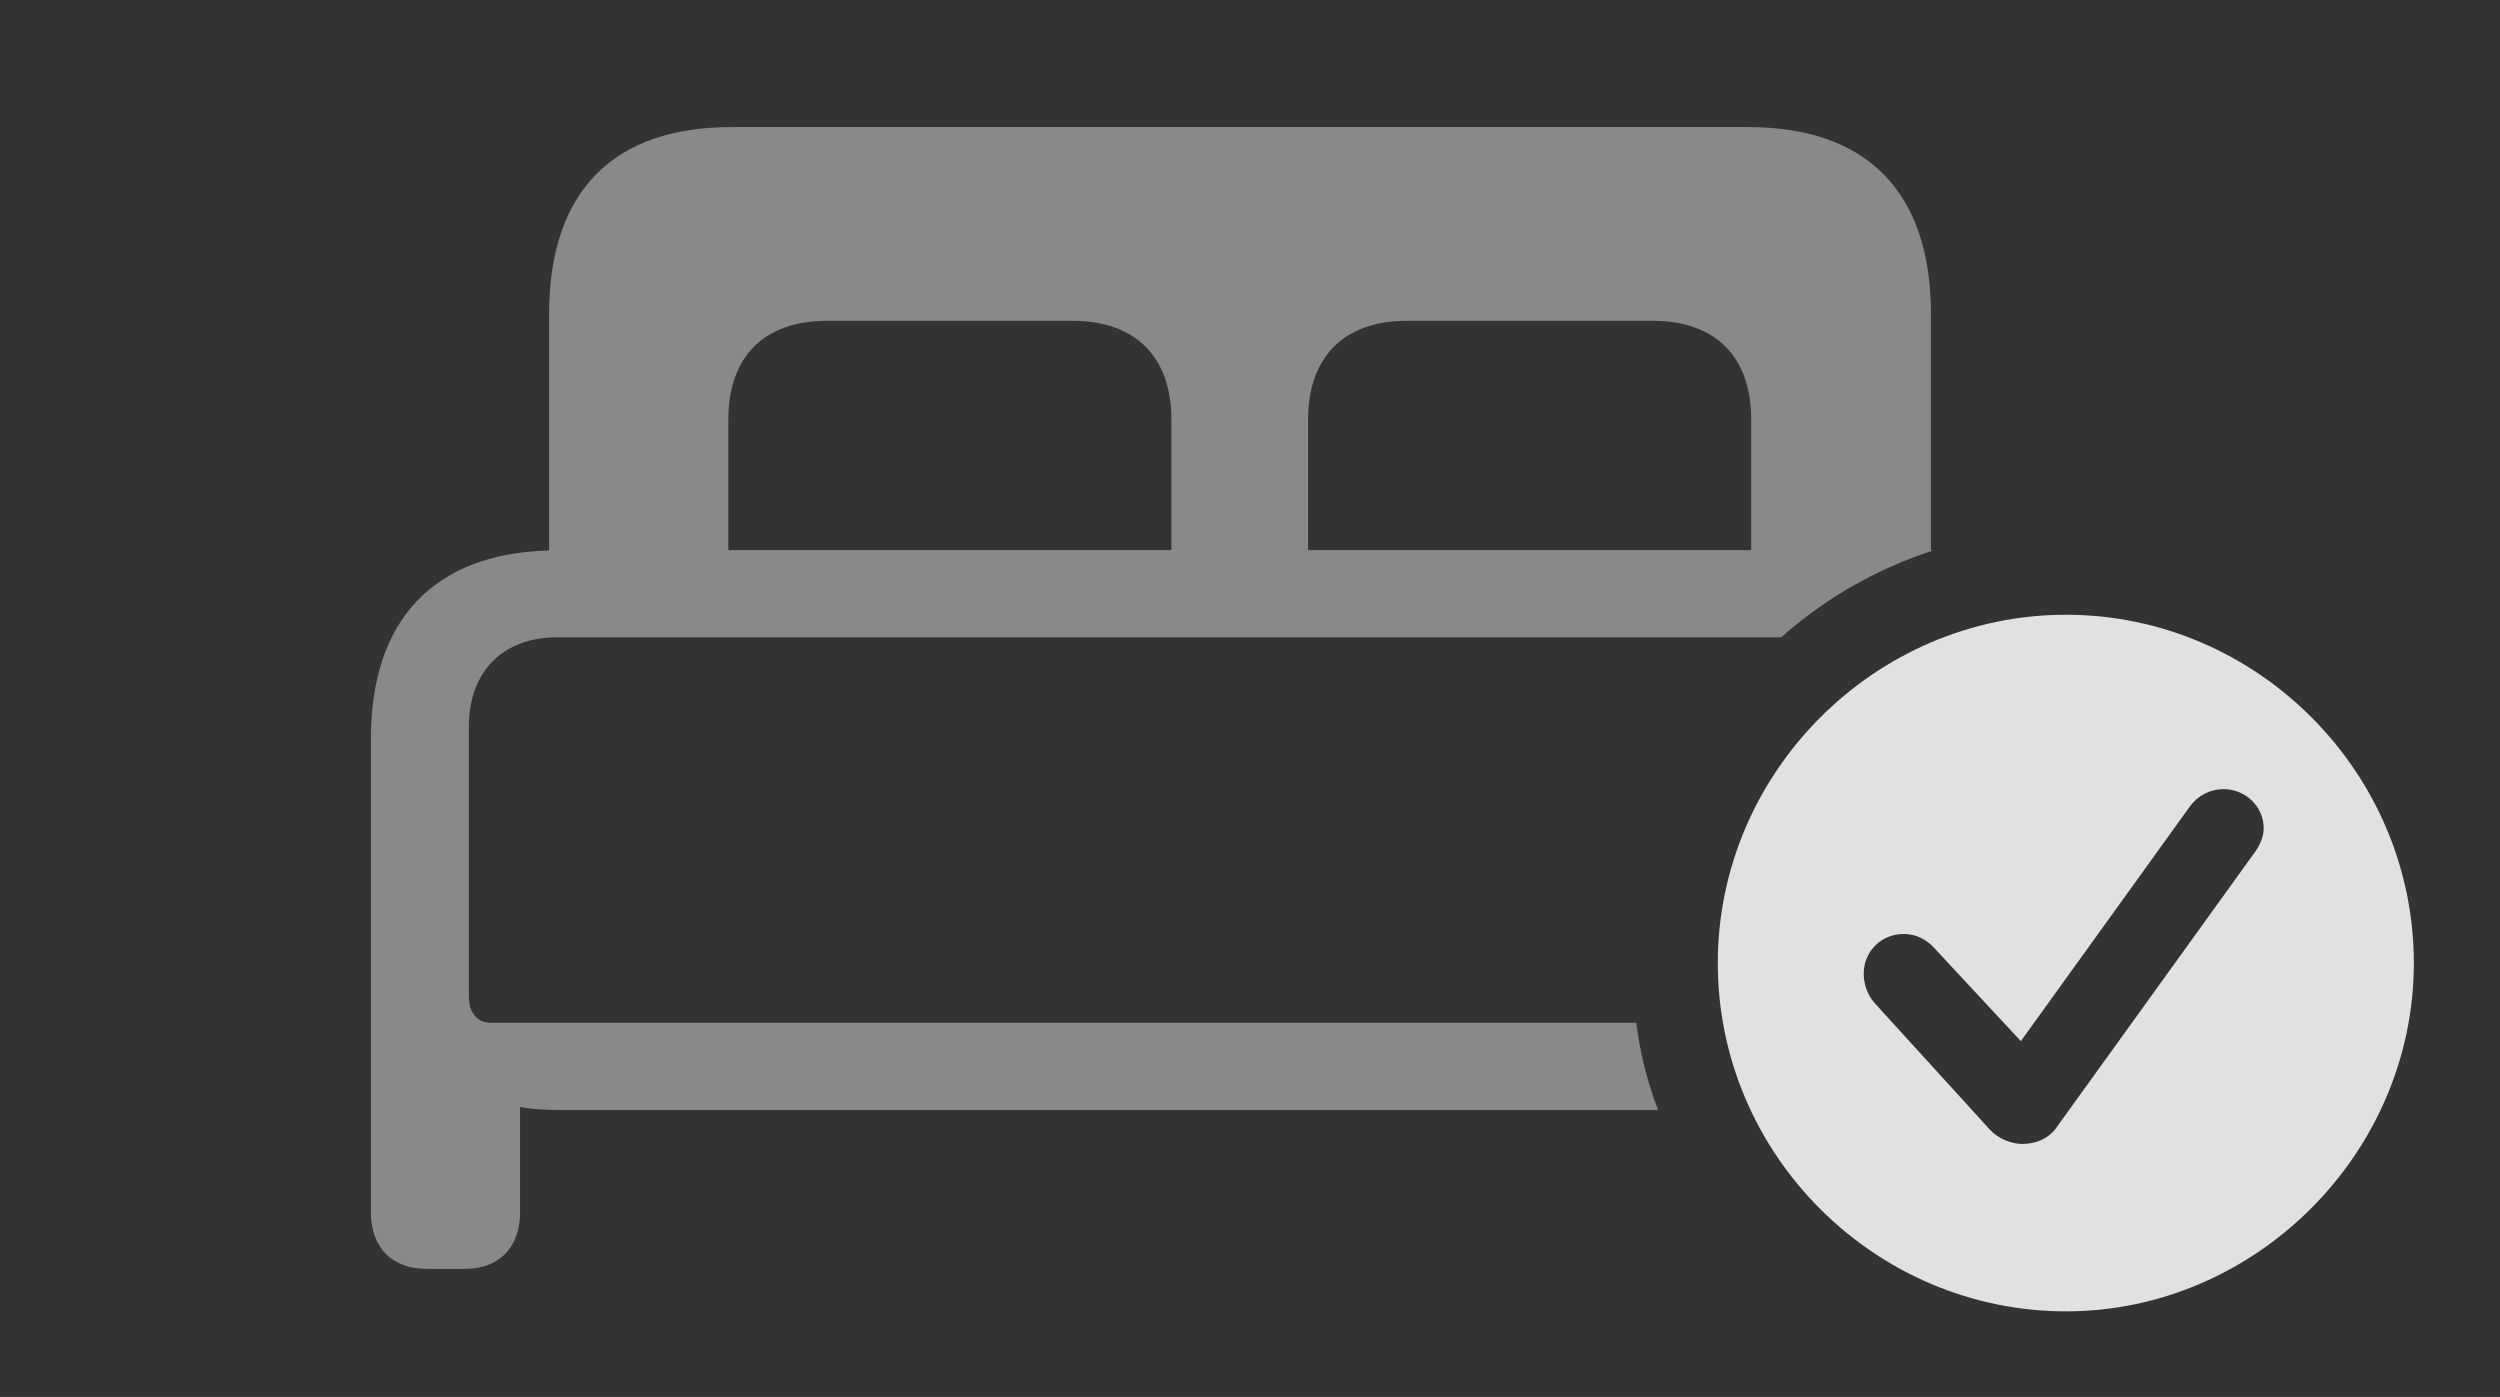 <?xml version="1.0" encoding="UTF-8"?>
<!--Generator: Apple Native CoreSVG 341-->
<!DOCTYPE svg
PUBLIC "-//W3C//DTD SVG 1.1//EN"
       "http://www.w3.org/Graphics/SVG/1.1/DTD/svg11.dtd">
<svg version="1.1" xmlns="http://www.w3.org/2000/svg" xmlns:xlink="http://www.w3.org/1999/xlink" viewBox="0 0 45.352 25.342">
 <rect x="0" y="0" width="45.352" height="25.342" fill="#333333" stroke="none"/>
 <g>
  <rect height="25.342" opacity="0" width="45.352" x="0" y="0"/>
  <path d="M35.029 5.703L35.029 9.986L35.066 9.987C34.039 10.319 33.103 10.86 32.311 11.562L10.098 11.562C9.121 11.562 8.506 12.188 8.506 13.174L8.506 18.086C8.506 18.379 8.662 18.555 8.916 18.555L29.684 18.555C29.752 19.105 29.886 19.635 30.079 20.137L10.176 20.137C9.912 20.137 9.57 20.117 9.434 20.078L9.434 22.002C9.434 22.627 9.053 23.018 8.438 23.018L7.734 23.018C7.109 23.018 6.729 22.627 6.729 22.002L6.729 13.398C6.729 11.245 7.872 10.04 9.961 9.986L9.961 5.703C9.961 3.438 11.152 2.305 13.271 2.305L31.709 2.305C33.828 2.305 35.029 3.438 35.029 5.703ZM15 5.82C13.857 5.82 13.213 6.475 13.213 7.607L13.213 9.98L21.25 9.98L21.25 7.607C21.25 6.475 20.596 5.82 19.463 5.82ZM25.518 5.82C24.385 5.82 23.73 6.475 23.73 7.607L23.73 9.98L31.768 9.98L31.768 7.607C31.768 6.475 31.123 5.82 29.98 5.82Z" fill="white" fill-opacity="0.425"/>
  <path d="M43.789 17.471C43.789 20.928 40.908 23.789 37.48 23.789C34.014 23.789 31.162 20.947 31.162 17.471C31.162 14.014 34.014 11.152 37.48 11.152C40.938 11.152 43.789 14.004 43.789 17.471ZM39.727 14.629L36.66 18.887L35.088 17.197C34.961 17.061 34.785 16.943 34.531 16.943C34.131 16.943 33.809 17.256 33.809 17.666C33.809 17.832 33.867 18.037 34.004 18.193L36.103 20.498C36.26 20.664 36.494 20.752 36.69 20.752C36.943 20.752 37.168 20.645 37.295 20.469L40.898 15.469C41.006 15.322 41.065 15.166 41.065 15.029C41.065 14.619 40.723 14.316 40.342 14.316C40.078 14.316 39.863 14.443 39.727 14.629Z" fill="white" fill-opacity="0.85"/>
 </g>
</svg>
